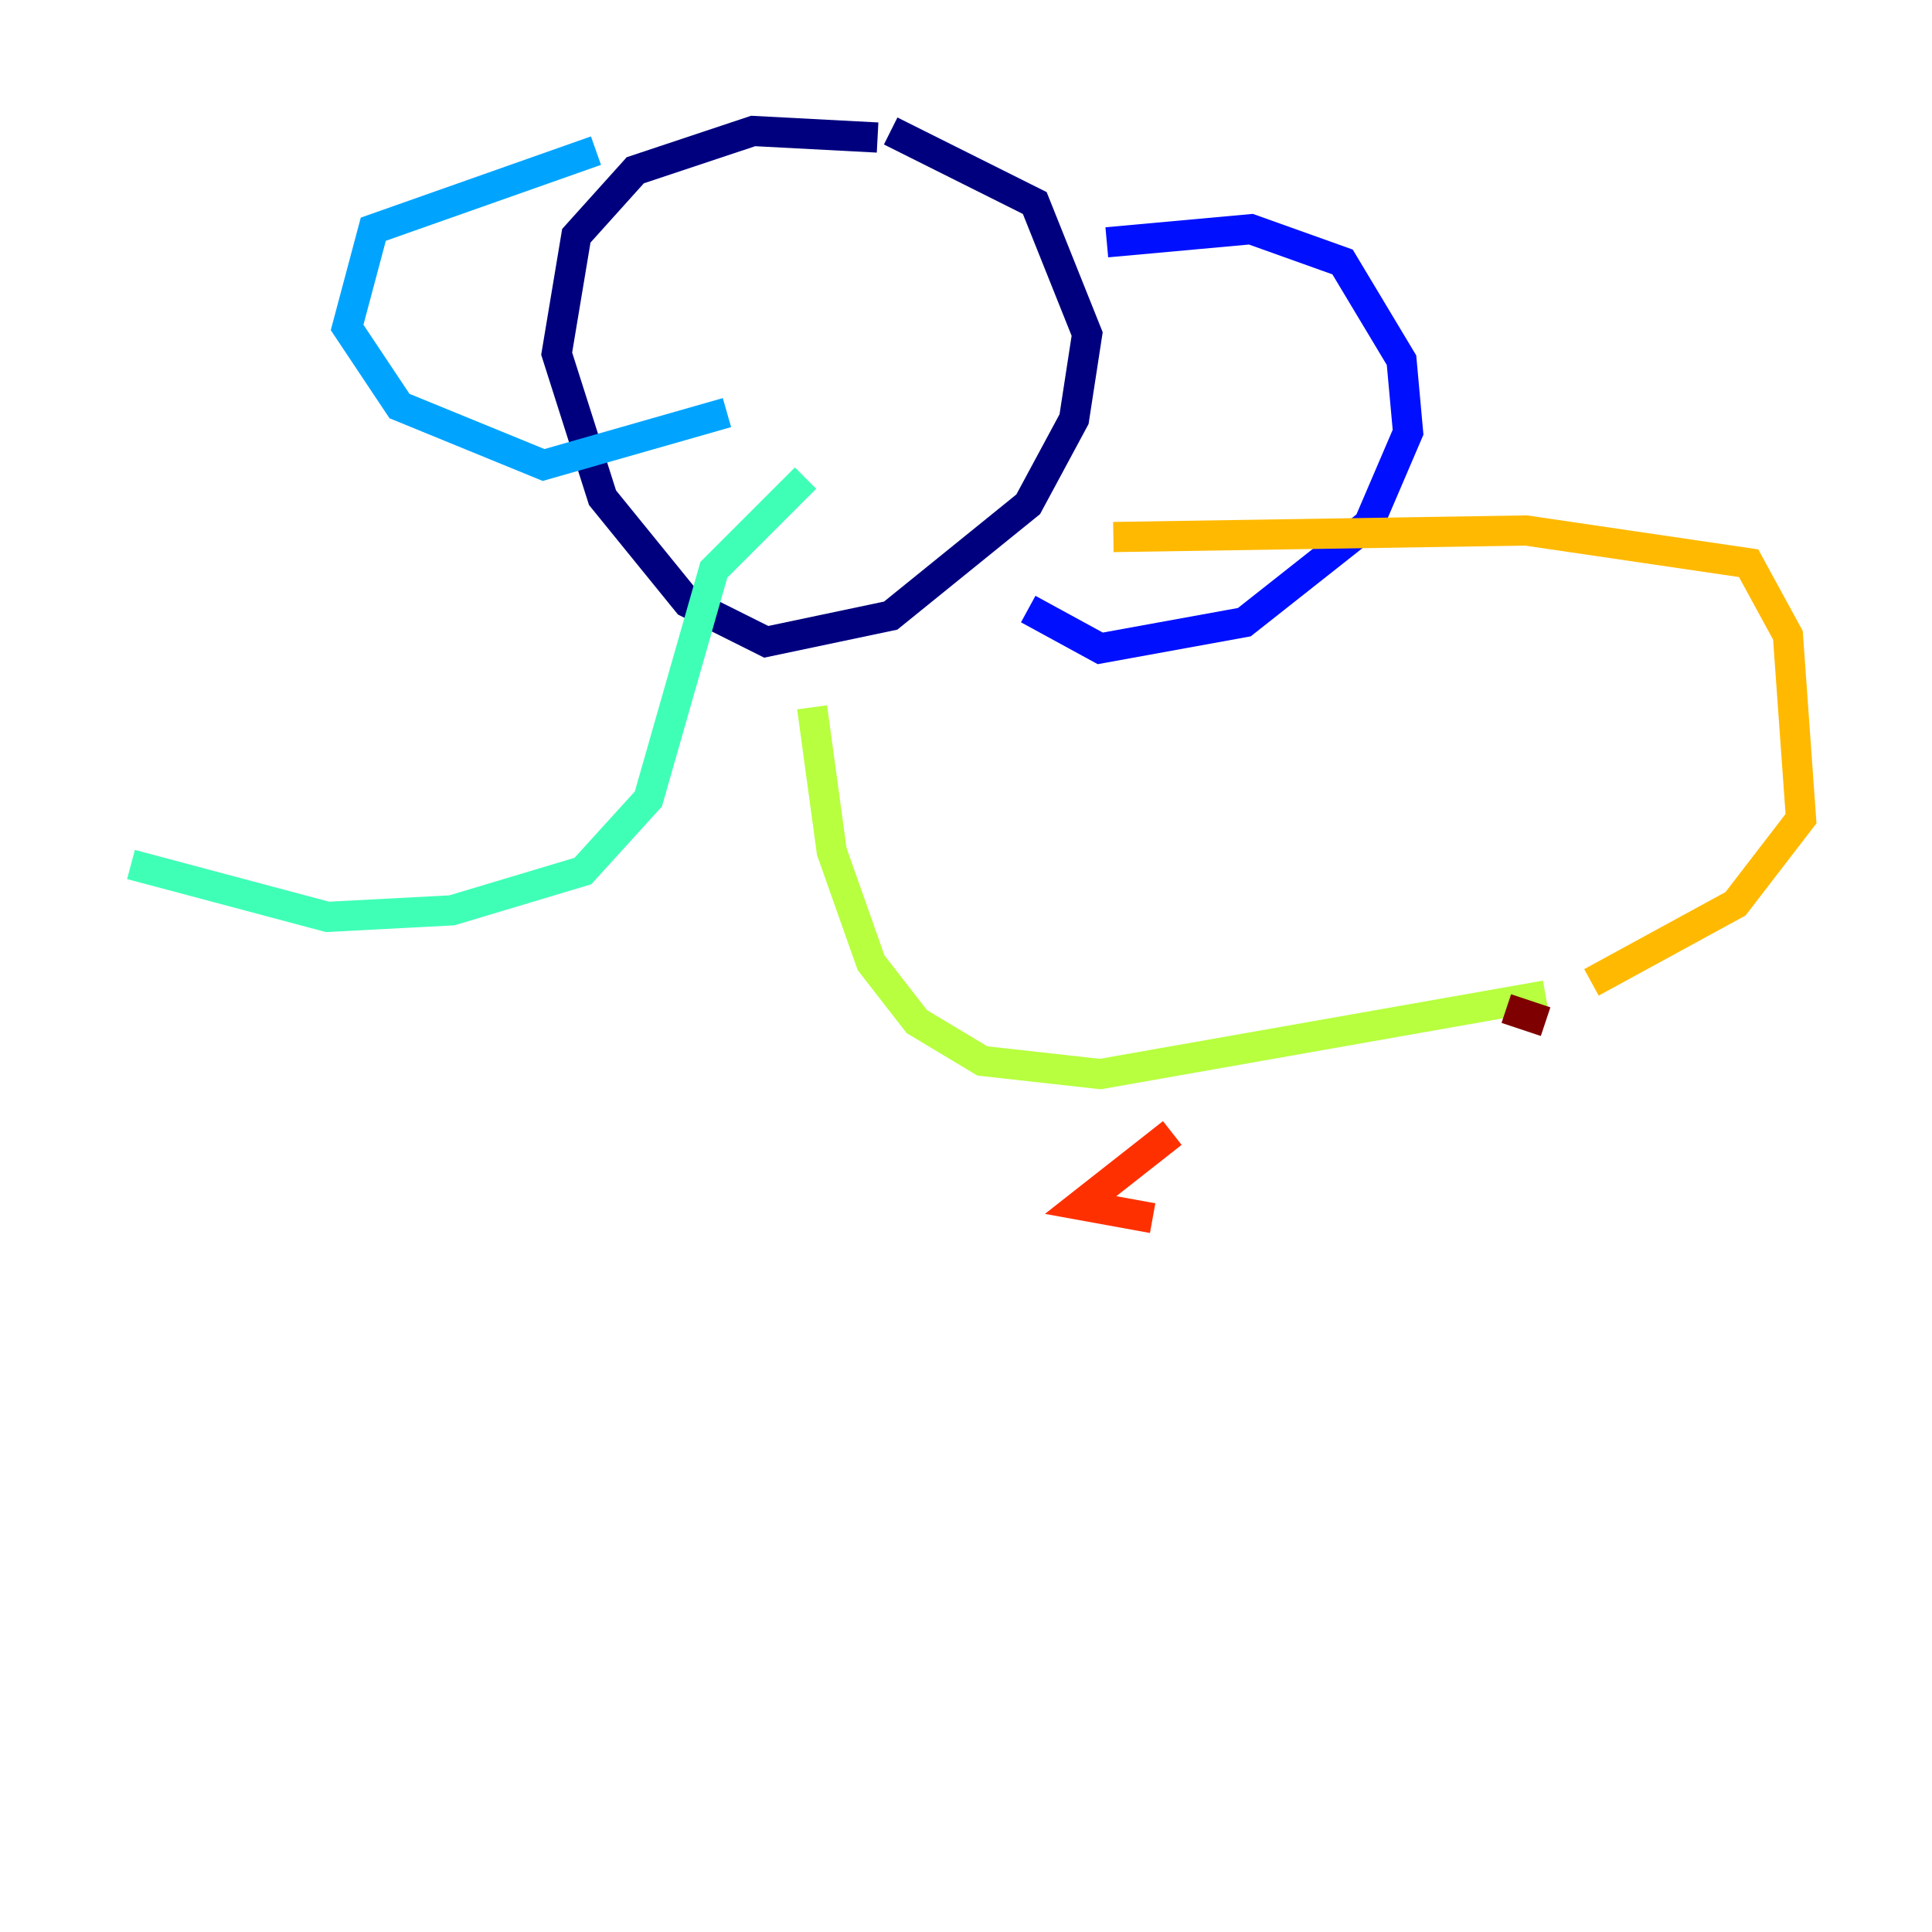 <?xml version="1.0" encoding="utf-8" ?>
<svg baseProfile="tiny" height="128" version="1.2" viewBox="0,0,128,128" width="128" xmlns="http://www.w3.org/2000/svg" xmlns:ev="http://www.w3.org/2001/xml-events" xmlns:xlink="http://www.w3.org/1999/xlink"><defs /><polyline fill="none" points="58.142,9.112 49.898,8.678 42.088,11.281 38.183,15.62 36.881,23.43 39.919,32.976 45.559,39.919 50.766,42.522 59.01,40.786 68.122,33.41 71.159,27.77 72.027,22.129 68.556,13.451 59.01,8.678" stroke="#00007f" stroke-width="2" /><polyline fill="none" points="73.329,16.054 82.875,15.186 88.949,17.356 92.854,23.864 93.288,28.637 90.685,34.712 82.441,41.22 72.895,42.956 68.122,40.352" stroke="#0010ff" stroke-width="2" /><polyline fill="none" points="39.485,9.98 24.732,15.186 22.997,21.695 26.468,26.902 36.014,30.807 48.163,27.336" stroke="#00a4ff" stroke-width="2" /><polyline fill="none" points="53.37,31.675 47.295,37.749 42.956,52.936 38.617,57.709 29.939,60.312 21.695,60.746 8.678,57.275" stroke="#3fffb7" stroke-width="2" /><polyline fill="none" points="53.803,46.861 55.105,56.407 57.709,63.783 60.746,67.688 65.085,70.291 72.895,71.159 102.4,65.953" stroke="#b7ff3f" stroke-width="2" /><polyline fill="none" points="73.763,35.58 101.098,35.146 115.851,37.315 118.454,42.088 119.322,54.237 114.983,59.878 105.437,65.085" stroke="#ffb900" stroke-width="2" /><polyline fill="none" points="77.668,75.064 71.593,79.837 76.366,80.705" stroke="#ff3000" stroke-width="2" /><polyline fill="none" points="99.797,66.82 102.4,67.688" stroke="#7f0000" stroke-width="2" /></svg>